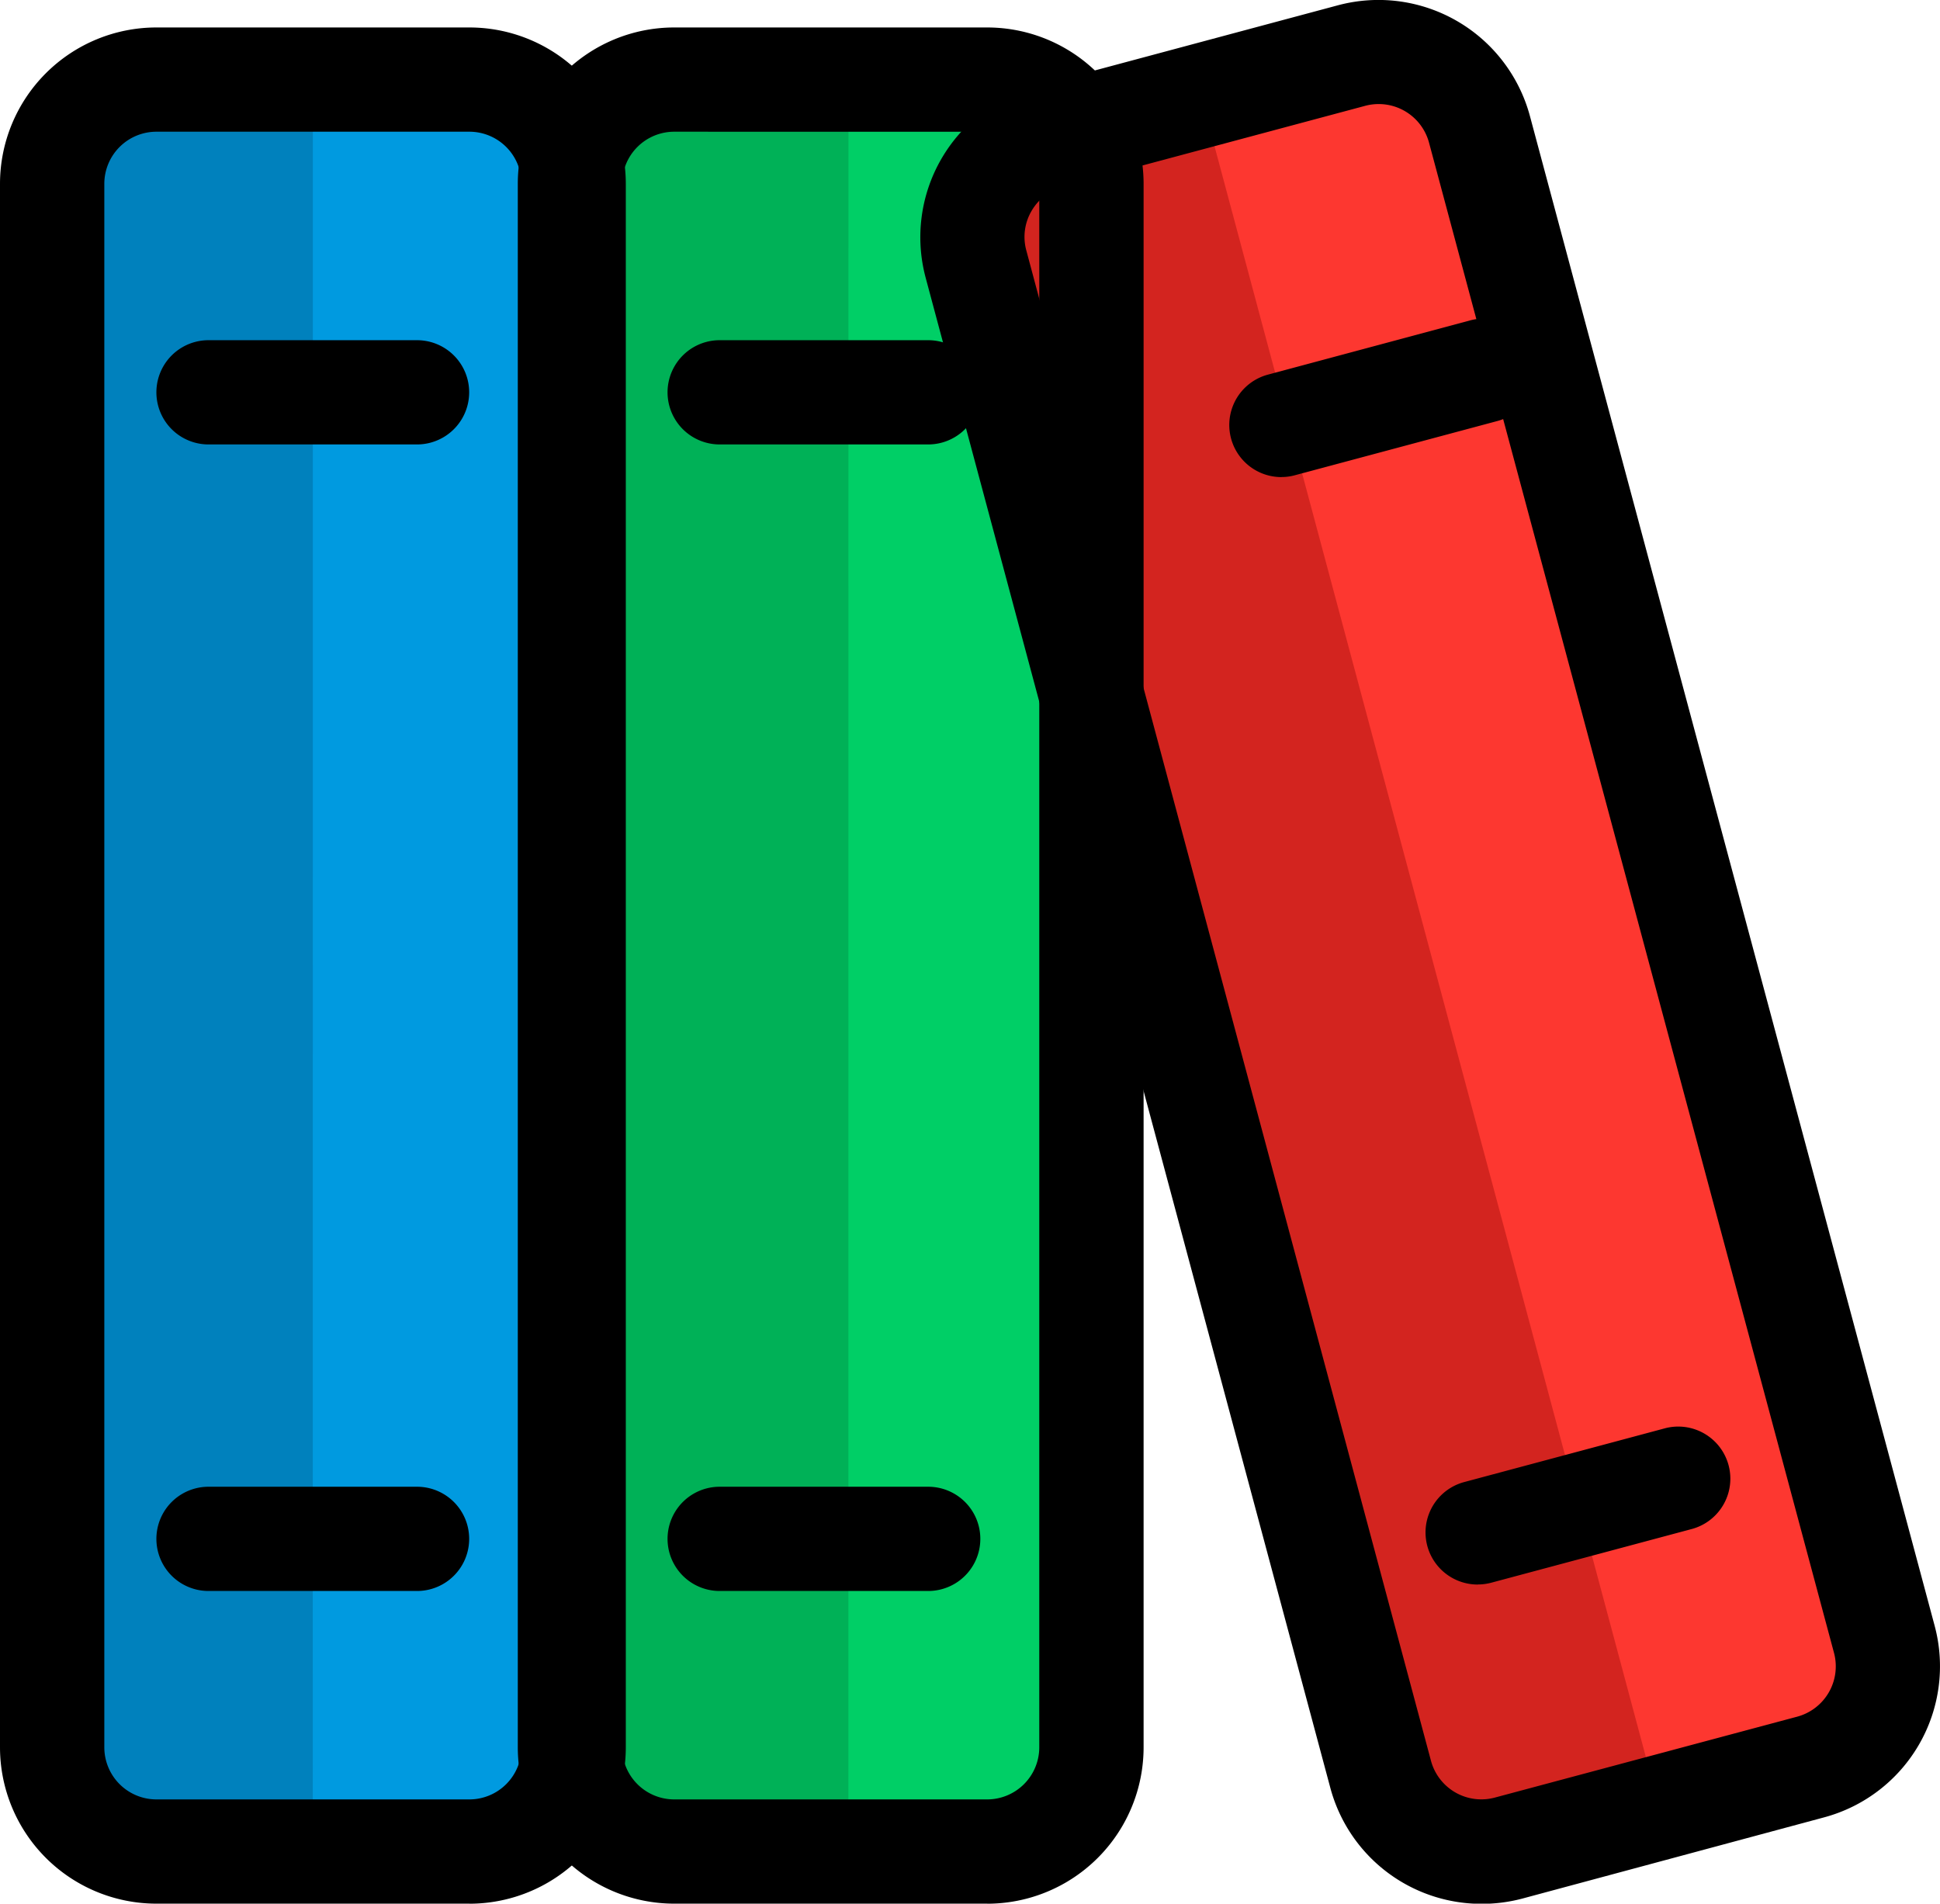 <svg xmlns="http://www.w3.org/2000/svg" width="31" height="30.424" viewBox="0 0 31 30.424"><path d="M9.663,7h-5A1.666,1.666,0,0,0,3,8.666V33.653a1.666,1.666,0,0,0,1.666,1.666h5a1.666,1.666,0,0,0,1.666-1.666V8.666A1.666,1.666,0,0,0,9.663,7Z" transform="translate(-2.167 -5.728)" fill="#009ae0"/><path d="M7.165,35.319h-2.5A1.666,1.666,0,0,1,3,33.653V8.666A1.666,1.666,0,0,1,4.666,7h2.5Z" transform="translate(-2.167 -5.728)" fill="#0081bd"/><path d="M22.663,7h-5A1.666,1.666,0,0,0,16,8.666V33.653a1.666,1.666,0,0,0,1.666,1.666h5a1.666,1.666,0,0,0,1.666-1.666V8.666A1.666,1.666,0,0,0,22.663,7Z" transform="translate(-6.932 -5.728)" fill="#00cf66"/><path d="M20.165,35.319h-2.5A1.666,1.666,0,0,1,16,33.653V8.666A1.666,1.666,0,0,1,17.666,7h2.5Z" transform="translate(-6.608 -5.728)" fill="#00b157"/><path d="M34.5,6.526,29.673,7.819A1.666,1.666,0,0,0,28.5,9.86L34.963,34A1.666,1.666,0,0,0,37,35.174L41.83,33.88a1.666,1.666,0,0,0,1.178-2.04L36.541,7.7A1.666,1.666,0,0,0,34.5,6.526Z" transform="translate(-12.901 -5.639)" fill="#fd3730"/><path d="M39.417,34.668,37,35.314a1.666,1.666,0,0,1-2.041-1.178L28.5,10a1.666,1.666,0,0,1,1.178-2.04l2.415-.647Z" transform="translate(-12.901 -5.78)" fill="#d3241f"/><path d="M9.5,35.985h-5a2.5,2.5,0,0,1-2.5-2.5V8.5A2.5,2.5,0,0,1,4.5,6h5A2.5,2.5,0,0,1,12,8.5V33.486a2.5,2.5,0,0,1-2.5,2.5ZM4.5,7.666a.833.833,0,0,0-.833.833V33.486a.833.833,0,0,0,.833.833h5a.833.833,0,0,0,.833-.833V8.5A.833.833,0,0,0,9.5,7.666Z" transform="translate(-2 -5.561)"/><path d="M9.165,13.666H5.833a.833.833,0,0,1,0-1.666H9.165a.833.833,0,0,1,0,1.666Z" transform="translate(-2.501 -6.563)"/><path d="M9.165,35.666H5.833a.833.833,0,0,1,0-1.666H9.165a.833.833,0,0,1,0,1.666Z" transform="translate(-2.501 -10.239)"/><path d="M22.5,35.985h-5a2.5,2.5,0,0,1-2.5-2.5V8.5A2.5,2.5,0,0,1,17.5,6h5A2.5,2.5,0,0,1,25,8.5V33.486a2.5,2.5,0,0,1-2.5,2.5Zm-5-28.319a.833.833,0,0,0-.833.833V33.486a.833.833,0,0,0,.833.833h5a.833.833,0,0,0,.833-.833V8.5a.833.833,0,0,0-.833-.833Z" transform="translate(-6.726 -5.561)"/><path d="M22.165,13.666H18.833a.833.833,0,0,1,0-1.666h3.332a.833.833,0,0,1,0,1.666Z" transform="translate(-7.333 -6.563)"/><path d="M22.165,35.666H18.833a.833.833,0,0,1,0-1.666h3.332a.833.833,0,0,1,0,1.666Z" transform="translate(-7.333 -10.239)"/><path d="M36.4,35.9a2.5,2.5,0,0,1-2.408-1.853L27.525,9.91a2.5,2.5,0,0,1,1.767-3.06l4.827-1.294a2.506,2.506,0,0,1,3.061,1.767l6.469,24.135a2.5,2.5,0,0,1-1.767,3.06l-4.83,1.3A2.522,2.522,0,0,1,36.4,35.9ZM34.765,7.136a.833.833,0,0,0-.215.028L29.723,8.457a.833.833,0,0,0-.506.388.821.821,0,0,0-.083.631L35.6,33.613a.833.833,0,0,0,1.02.589l4.831-1.293a.833.833,0,0,0,.589-1.021L35.569,7.753a.833.833,0,0,0-.8-.617Z" transform="translate(-12.734 -5.473)"/><path d="M32.272,14.12a.833.833,0,0,1-.214-1.638l3.218-.863a.833.833,0,1,1,.431,1.609l-3.218.862a.805.805,0,0,1-.217.029Z" transform="translate(-11.796 -6.495)"/><path d="M37.967,35.37a.833.833,0,0,1-.215-1.638l3.218-.862a.833.833,0,0,1,.431,1.609l-3.218.862a.844.844,0,0,1-.217.028Z" transform="translate(-14.354 -10.046)"/></svg>